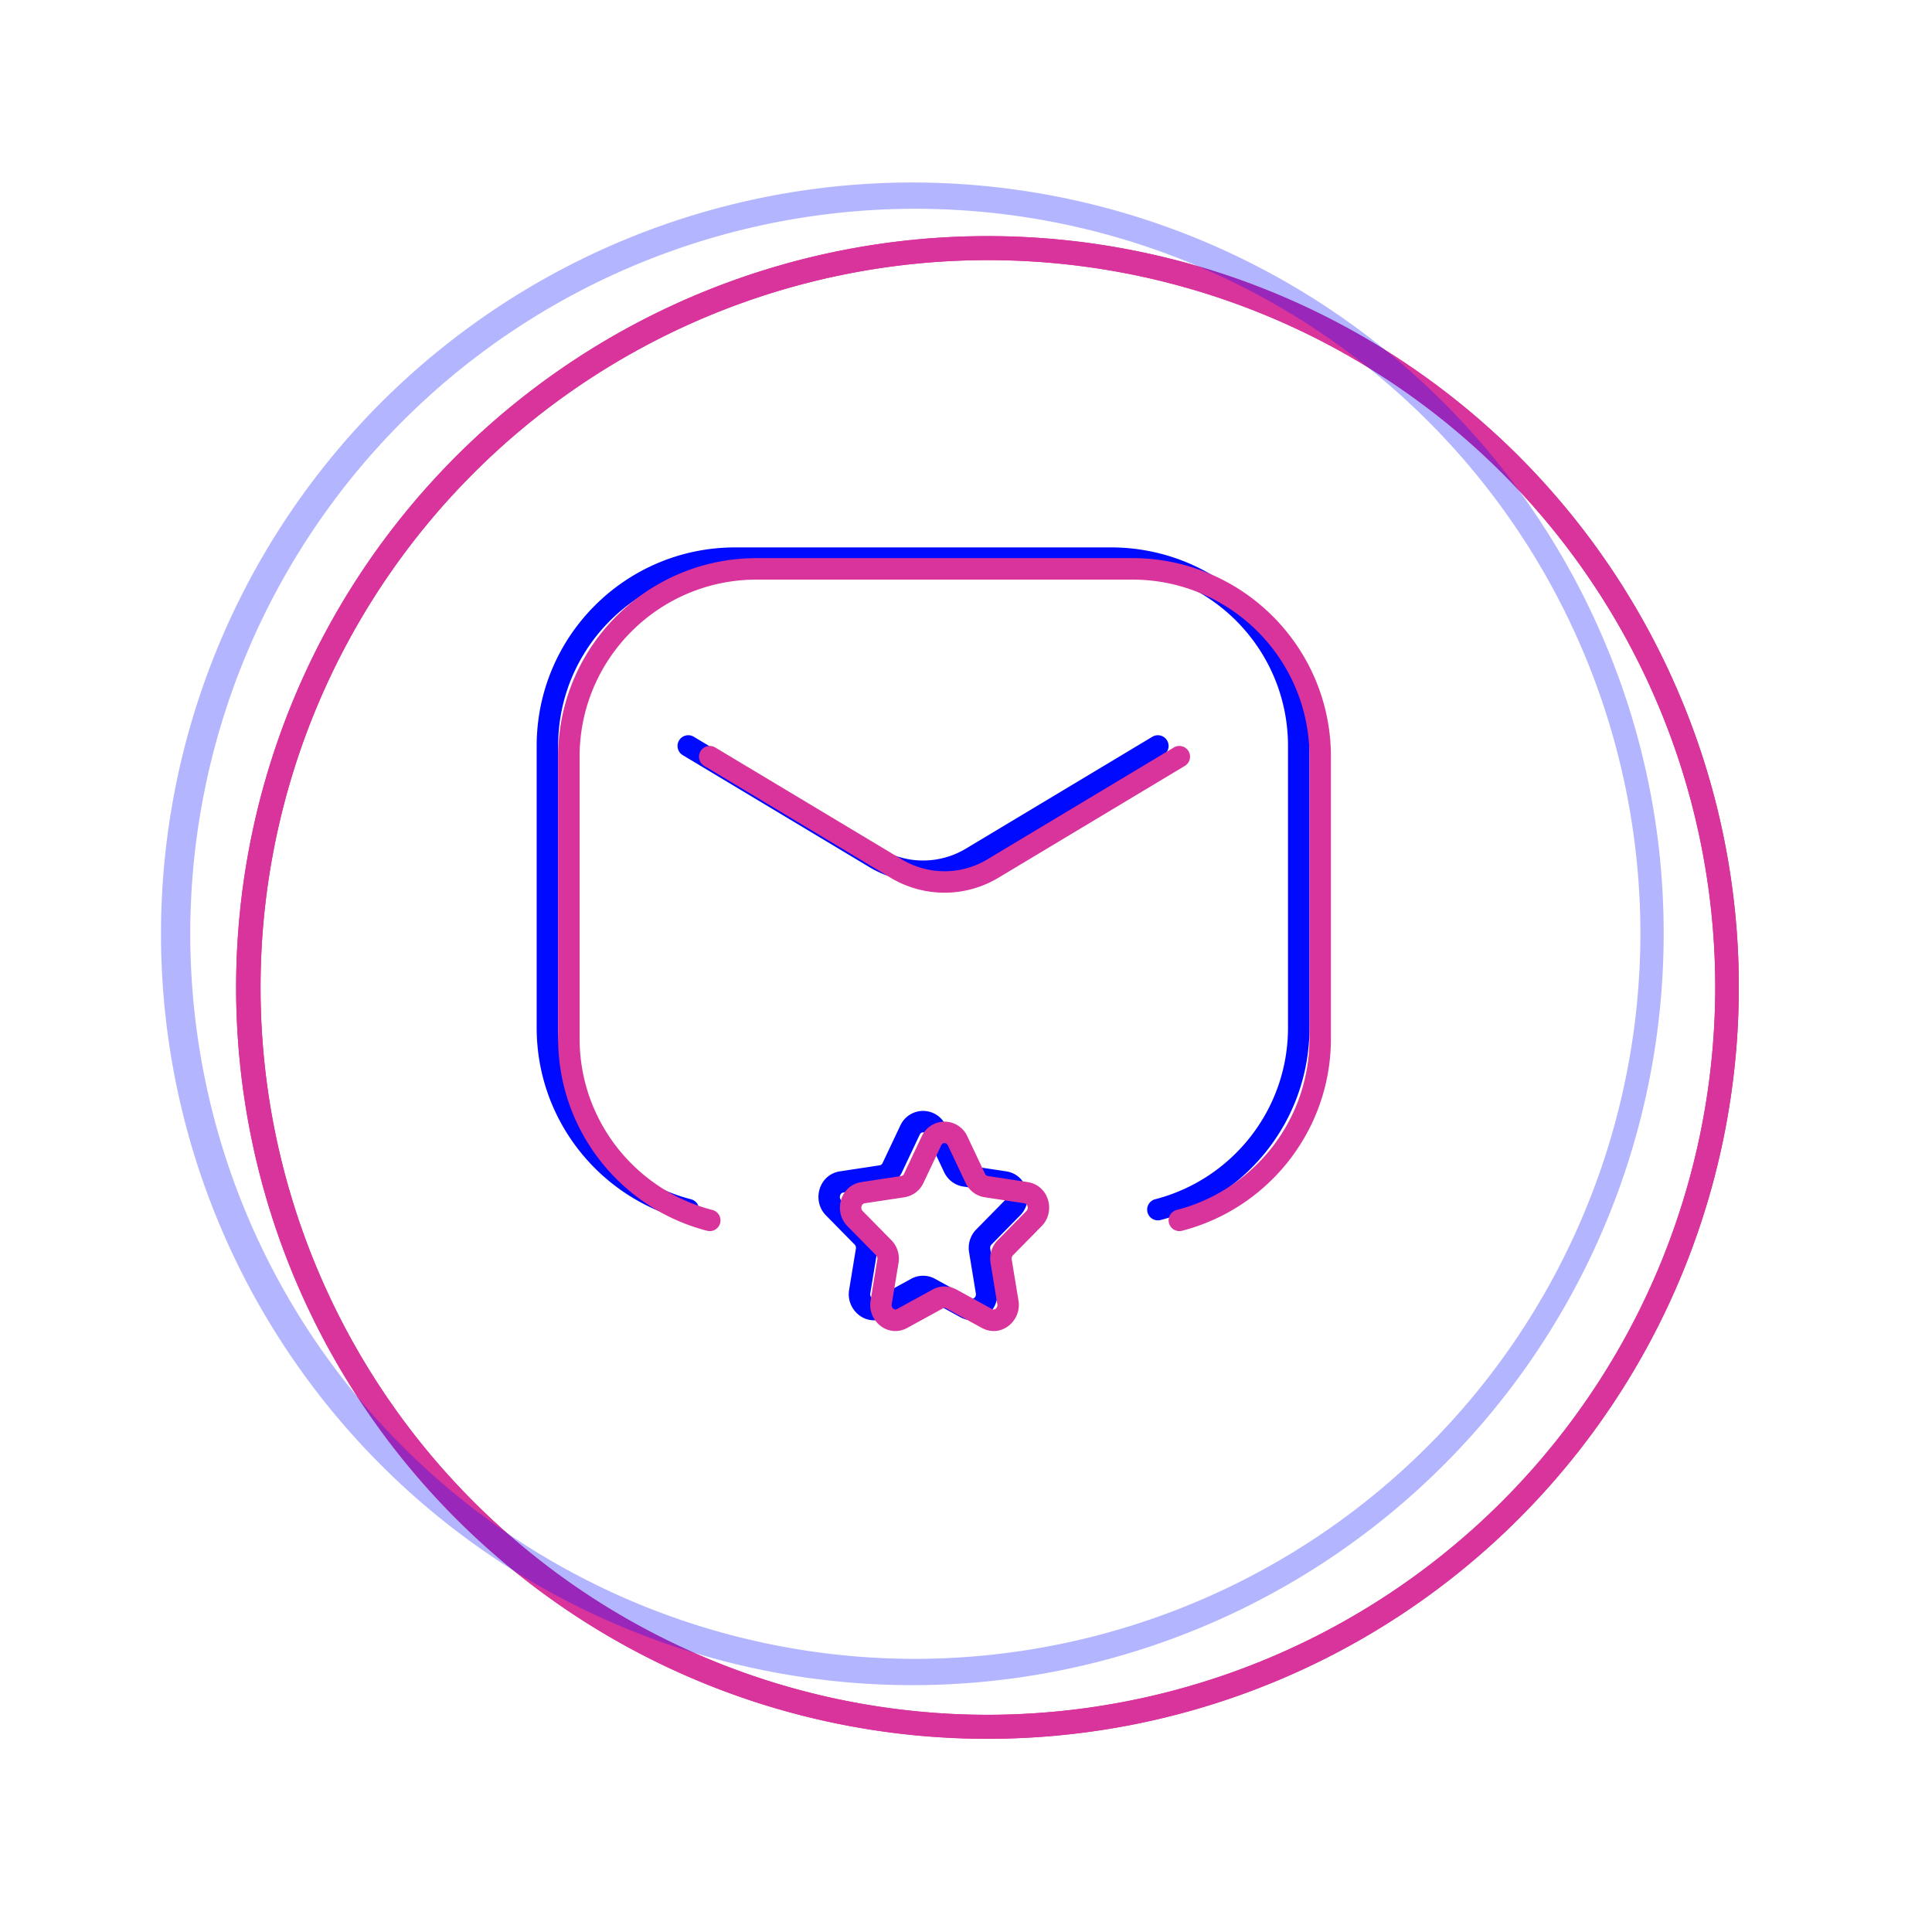 <svg xmlns="http://www.w3.org/2000/svg" fill="none" viewBox="0 0 180 180">
  <g clip-path="url(#a)">
    <g filter="url(#b)">
      <path fill="#D9339C" d="M152.485 60.767A69.997 69.997 0 0 0 67.334 21.12 70 70 0 1 0 158 87.998a69.57 69.57 0 0 0-5.515-27.231ZM88.08 155.764a67.769 67.769 0 0 1-66.508-80.962 67.766 67.766 0 0 1 134.234 13.196 67.845 67.845 0 0 1-67.766 67.766h.04Z"/>
    </g>
    <g filter="url(#c)">
      <path fill="#D9339C" d="M152.485 60.767A69.997 69.997 0 0 0 67.334 21.12 70 70 0 1 0 158 87.998a69.57 69.57 0 0 0-5.515-27.231ZM88.08 155.764a67.769 67.769 0 0 1-66.508-80.962 67.766 67.766 0 0 1 134.234 13.196 67.845 67.845 0 0 1-67.766 67.766h.04Z"/>
    </g>
    <path fill="#000AFF" d="M149.523 59.856A70.002 70.002 0 0 0 24.836 51.22 70 70 0 1 0 155 87a69.423 69.423 0 0 0-5.477-27.145Zm-64.202 94.697a67.55 67.55 0 0 1-47.82-115.304A67.553 67.553 0 0 1 152.832 87a67.649 67.649 0 0 1-67.552 67.552h.04Z" opacity=".3"/>
    <path fill="#000AFF" d="M107.626 111.73a1 1 0 0 0 .498 1.937l-.498-1.937Zm-43.75 1.937a1 1 0 1 0 .498-1.937l-.498 1.937Zm26.626-33.743-.515-.858.515.858Zm17.887-9.567a.999.999 0 1 0-1.028-1.715l1.028 1.716Zm-43.75-1.715a1 1 0 0 0-1.028 1.716l1.029-1.716ZM81.5 79.924l-.515.857.514-.857Zm.612 29.634-.15-.989.15.989Zm1.02-.773.904.428-.904-.428Zm-5.47 3.743.713-.701-.713.701Zm.75-2.409.15.988-.15-.988Zm2.316 6.382.987.162-.987-.162Zm-.39-1.25-.712.701.713-.701Zm1.723 6.584-.48-.877.48.877Zm-1.965-1.49-.986-.162.986.162Zm6.535-.325-.48.876.48-.876Zm-1.26 0 .48.876-.48-.876Zm6.535.325-.987.162.987-.162Zm-1.965 1.49.48-.877-.48.877Zm1.722-6.584-.713-.701.713.701Zm-.39 1.25.987-.162-.986.162Zm2.317-6.382-.15.988.15-.988Zm.75 2.409.713.702-.713-.702Zm-5.47-3.743.904-.428-.904.428Zm1.02.773.15-.989-.15.989Zm-2.674-4.27-.904.427.903-.427Zm-2.43 0-.903-.428.903.428ZM68.5 53h35v-2h-35v2ZM120 69.5v26.25h2V69.5h-2ZM52 95.75V69.5h-2v26.25h2ZM103.5 53c9.113 0 16.5 7.387 16.5 16.5h2c0-10.217-8.283-18.5-18.5-18.5v2Zm-35-2C58.283 51 50 59.283 50 69.5h2C52 60.387 59.387 53 68.5 53v-2ZM120 95.75c0 7.687-5.257 14.149-12.374 15.98l.498 1.937C116.103 111.613 122 104.372 122 95.75h-2Zm-55.626 15.98C57.258 109.899 52 103.437 52 95.75h-2c0 8.622 5.897 15.863 13.876 17.917l.498-1.937Zm26.642-30.949 17.373-10.424-1.028-1.715-17.374 10.424 1.03 1.715ZM63.61 70.357l17.374 10.424 1.029-1.715-17.374-10.424-1.028 1.716Zm26.377 8.71a7.75 7.75 0 0 1-7.974 0l-1.03 1.714a9.75 9.75 0 0 0 10.033 0l-1.029-1.715Zm-3.676 26.648 1.654 3.498 1.808-.856-1.655-3.497-1.807.855Zm3.428 4.831 3.7.561.3-1.977-3.7-.561-.3 1.977Zm3.887 1.281-2.677 2.723 1.426 1.402 2.677-2.722-1.426-1.403Zm-3.34 4.836.632 3.844 1.973-.324-.632-3.844-1.973.324Zm.134 4.295-3.309-1.815-.962 1.753 3.31 1.815.961-1.753Zm-5.531-1.815-3.31 1.815.962 1.753 3.31-1.815-.962-1.753Zm-3.807 1.364.632-3.844-1.973-.324-.632 3.844 1.973.324Zm-.031-5.957-2.677-2.723-1.426 1.403 2.677 2.722 1.426-1.402Zm-2.49-3.443 3.7-.561-.3-1.977-3.7.561.3 1.977Zm5.474-1.894 1.654-3.498-1.807-.855-1.655 3.497 1.808.856Zm-1.774 1.333a2.359 2.359 0 0 0 1.774-1.333l-1.808-.856a.36.36 0 0 1-.266.212l.3 1.977Zm-3.887 1.281a.438.438 0 0 1-.102-.449c.052-.165.162-.251.289-.271l-.3-1.977c-1.974.299-2.649 2.742-1.313 4.1l1.426-1.403Zm3.34 4.836a2.45 2.45 0 0 0-.663-2.113l-1.426 1.402a.45.45 0 0 1 .116.387l1.973.324Zm-.134 4.295a.295.295 0 0 1-.342-.028.425.425 0 0 1-.156-.423l-1.973-.324c-.31 1.879 1.622 3.521 3.432 2.528l-.961-1.753Zm5.531-1.815a2.303 2.303 0 0 0-2.222 0l.962 1.753a.306.306 0 0 1 .298 0l.962-1.753Zm3.807 1.364a.425.425 0 0 1-.156.423.295.295 0 0 1-.342.028l-.961 1.753c1.81.993 3.741-.649 3.432-2.528l-1.973.324Zm.031-5.957a2.45 2.45 0 0 0-.663 2.113l1.973-.324a.45.45 0 0 1 .116-.387l-1.426-1.402Zm2.49-3.443c.127.02.237.106.289.271a.438.438 0 0 1-.102.449l1.426 1.403c1.336-1.358.661-3.801-1.313-4.1l-.3 1.977Zm-5.474-1.894c.334.705.99 1.215 1.774 1.333l.3-1.977a.36.36 0 0 1-.266-.212l-1.808.856Zm.153-4.353a2.33 2.33 0 0 0-4.236 0l1.807.855c.077-.161.198-.215.311-.215.113 0 .234.054.31.215l1.808-.855Z"/>
    <g filter="url(#d)">
      <path fill="#D9339C" d="M109.626 112.73a1 1 0 0 0 .498 1.937l-.498-1.937Zm-43.75 1.937a1 1 0 1 0 .498-1.937l-.498 1.937Zm26.626-33.743-.515-.858.515.858Zm17.887-9.567a.999.999 0 1 0-1.028-1.715l1.028 1.716Zm-43.75-1.715a1 1 0 0 0-1.028 1.716l1.028-1.716ZM83.5 80.924l-.515.857.514-.857Zm.612 29.634-.15-.989.15.989Zm1.02-.773.904.428-.904-.428Zm-5.47 3.743.713-.701-.713.701Zm.75-2.409.15.988-.15-.988Zm2.316 6.382.987.162-.987-.162Zm-.39-1.25-.712.701.713-.701Zm1.723 6.584-.48-.877.48.877Zm-1.965-1.49-.986-.162.986.162Zm6.535-.325-.48.876.48-.876Zm-1.26 0 .48.876-.48-.876Zm6.535.325-.987.162.987-.162Zm-1.965 1.49.48-.877-.48.877Zm1.722-6.584-.713-.701.713.701Zm-.39 1.25.987-.162-.986.162Zm2.317-6.382-.15.988.15-.988Zm.75 2.409.713.702-.713-.702Zm-5.47-3.743.904-.428-.904.428Zm1.02.773.15-.989-.15.989Zm-2.674-4.27-.904.427.903-.427Zm-2.43 0-.903-.428.903.428ZM70.5 54h35v-2h-35v2ZM122 70.5v26.25h2V70.5h-2ZM54 96.75V70.5h-2v26.25h2ZM105.5 54c9.113 0 16.5 7.387 16.5 16.5h2c0-10.217-8.283-18.5-18.5-18.5v2Zm-35-2C60.283 52 52 60.283 52 70.5h2C54 61.387 61.387 54 70.5 54v-2ZM122 96.75c0 7.687-5.257 14.149-12.374 15.98l.498 1.937C118.103 112.613 124 105.372 124 96.75h-2Zm-55.626 15.98C59.258 110.899 54 104.437 54 96.75h-2c0 8.622 5.897 15.863 13.876 17.917l.498-1.937Zm26.642-30.949 17.373-10.424-1.028-1.715-17.374 10.424 1.03 1.715ZM65.61 71.357l17.374 10.424 1.029-1.715-17.374-10.424-1.028 1.716Zm26.377 8.71a7.75 7.75 0 0 1-7.974 0l-1.03 1.714a9.75 9.75 0 0 0 10.033 0l-1.029-1.715Zm-3.676 26.648 1.654 3.498 1.808-.856-1.655-3.497-1.807.855Zm3.428 4.831 3.7.561.3-1.977-3.7-.561-.3 1.977Zm3.887 1.281-2.677 2.723 1.426 1.402 2.677-2.722-1.426-1.403Zm-3.34 4.836.632 3.844 1.973-.324-.632-3.844-1.973.324Zm.134 4.295-3.309-1.815-.962 1.753 3.31 1.815.961-1.753Zm-5.531-1.815-3.31 1.815.962 1.753 3.31-1.815-.962-1.753Zm-3.807 1.364.632-3.844-1.973-.324-.632 3.844 1.973.324Zm-.031-5.957-2.677-2.723-1.426 1.403 2.677 2.722 1.426-1.402Zm-2.49-3.443 3.7-.561-.3-1.977-3.7.561.3 1.977Zm5.474-1.894 1.654-3.498-1.807-.855-1.655 3.497 1.808.856Zm-1.774 1.333a2.359 2.359 0 0 0 1.774-1.333l-1.808-.856a.36.36 0 0 1-.266.212l.3 1.977Zm-3.887 1.281a.438.438 0 0 1-.102-.449c.052-.165.162-.251.289-.271l-.3-1.977c-1.974.299-2.649 2.742-1.313 4.1l1.426-1.403Zm3.34 4.836a2.45 2.45 0 0 0-.663-2.113l-1.426 1.402a.45.45 0 0 1 .116.387l1.973.324Zm-.134 4.295a.295.295 0 0 1-.342-.028.425.425 0 0 1-.156-.423l-1.973-.324c-.31 1.879 1.622 3.521 3.432 2.528l-.961-1.753Zm5.531-1.815a2.303 2.303 0 0 0-2.222 0l.962 1.753a.306.306 0 0 1 .298 0l.962-1.753Zm3.807 1.364a.425.425 0 0 1-.156.423.295.295 0 0 1-.342.028l-.961 1.753c1.81.993 3.741-.649 3.432-2.528l-1.973.324Zm.031-5.957a2.45 2.45 0 0 0-.663 2.113l1.973-.324a.45.45 0 0 1 .116-.387l-1.426-1.402Zm2.49-3.443c.127.02.237.106.289.271a.438.438 0 0 1-.102.449l1.426 1.403c1.336-1.358.661-3.801-1.313-4.1l-.3 1.977Zm-5.474-1.894c.334.705.99 1.215 1.774 1.333l.3-1.977a.36.36 0 0 1-.266-.212l-1.808.856Zm.153-4.353a2.33 2.33 0 0 0-4.236 0l1.807.855c.077-.161.198-.215.311-.215.113 0 .234.054.31.215l1.808-.855Z"/>
    </g>
  </g>
  <defs>
    <filter id="b" width="200" height="200" x="-8" y="-8" color-interpolation-filters="sRGB" filterUnits="userSpaceOnUse">
      <feFlood flood-opacity="0" result="BackgroundImageFix"/>
      <feColorMatrix in="SourceAlpha" result="hardAlpha" values="0 0 0 0 0 0 0 0 0 0 0 0 0 0 0 0 0 0 127 0"/>
      <feOffset dx="4" dy="4"/>
      <feGaussianBlur stdDeviation="15"/>
      <feComposite in2="hardAlpha" operator="out"/>
      <feColorMatrix values="0 0 0 0 0.851 0 0 0 0 0.2 0 0 0 0 0.612 0 0 0 1 0"/>
      <feBlend in2="BackgroundImageFix" result="effect1_dropShadow_2_1275"/>
      <feBlend in="SourceGraphic" in2="effect1_dropShadow_2_1275" result="shape"/>
    </filter>
    <filter id="c" width="200" height="200" x="-8" y="-8" color-interpolation-filters="sRGB" filterUnits="userSpaceOnUse">
      <feFlood flood-opacity="0" result="BackgroundImageFix"/>
      <feColorMatrix in="SourceAlpha" result="hardAlpha" values="0 0 0 0 0 0 0 0 0 0 0 0 0 0 0 0 0 0 127 0"/>
      <feOffset dx="4" dy="4"/>
      <feGaussianBlur stdDeviation="15"/>
      <feComposite in2="hardAlpha" operator="out"/>
      <feColorMatrix values="0 0 0 0 0.851 0 0 0 0 0.2 0 0 0 0 0.612 0 0 0 1 0"/>
      <feBlend in2="BackgroundImageFix" result="effect1_dropShadow_2_1275"/>
      <feBlend in="SourceGraphic" in2="effect1_dropShadow_2_1275" result="shape"/>
    </filter>
    <filter id="d" width="84" height="84.01" x="46" y="46" color-interpolation-filters="sRGB" filterUnits="userSpaceOnUse">
      <feFlood flood-opacity="0" result="BackgroundImageFix"/>
      <feColorMatrix in="SourceAlpha" result="hardAlpha" values="0 0 0 0 0 0 0 0 0 0 0 0 0 0 0 0 0 0 127 0"/>
      <feOffset/>
      <feGaussianBlur stdDeviation="3"/>
      <feComposite in2="hardAlpha" operator="out"/>
      <feColorMatrix values="0 0 0 0 0.851 0 0 0 0 0.2 0 0 0 0 0.612 0 0 0 1 0"/>
      <feBlend in2="BackgroundImageFix" result="effect1_dropShadow_2_1275"/>
      <feBlend in="SourceGraphic" in2="effect1_dropShadow_2_1275" result="shape"/>
    </filter>
    <clipPath id="a">
      <path fill="#fff" d="M0 0h180v180H0z"/>
    </clipPath>
  </defs>
</svg>
